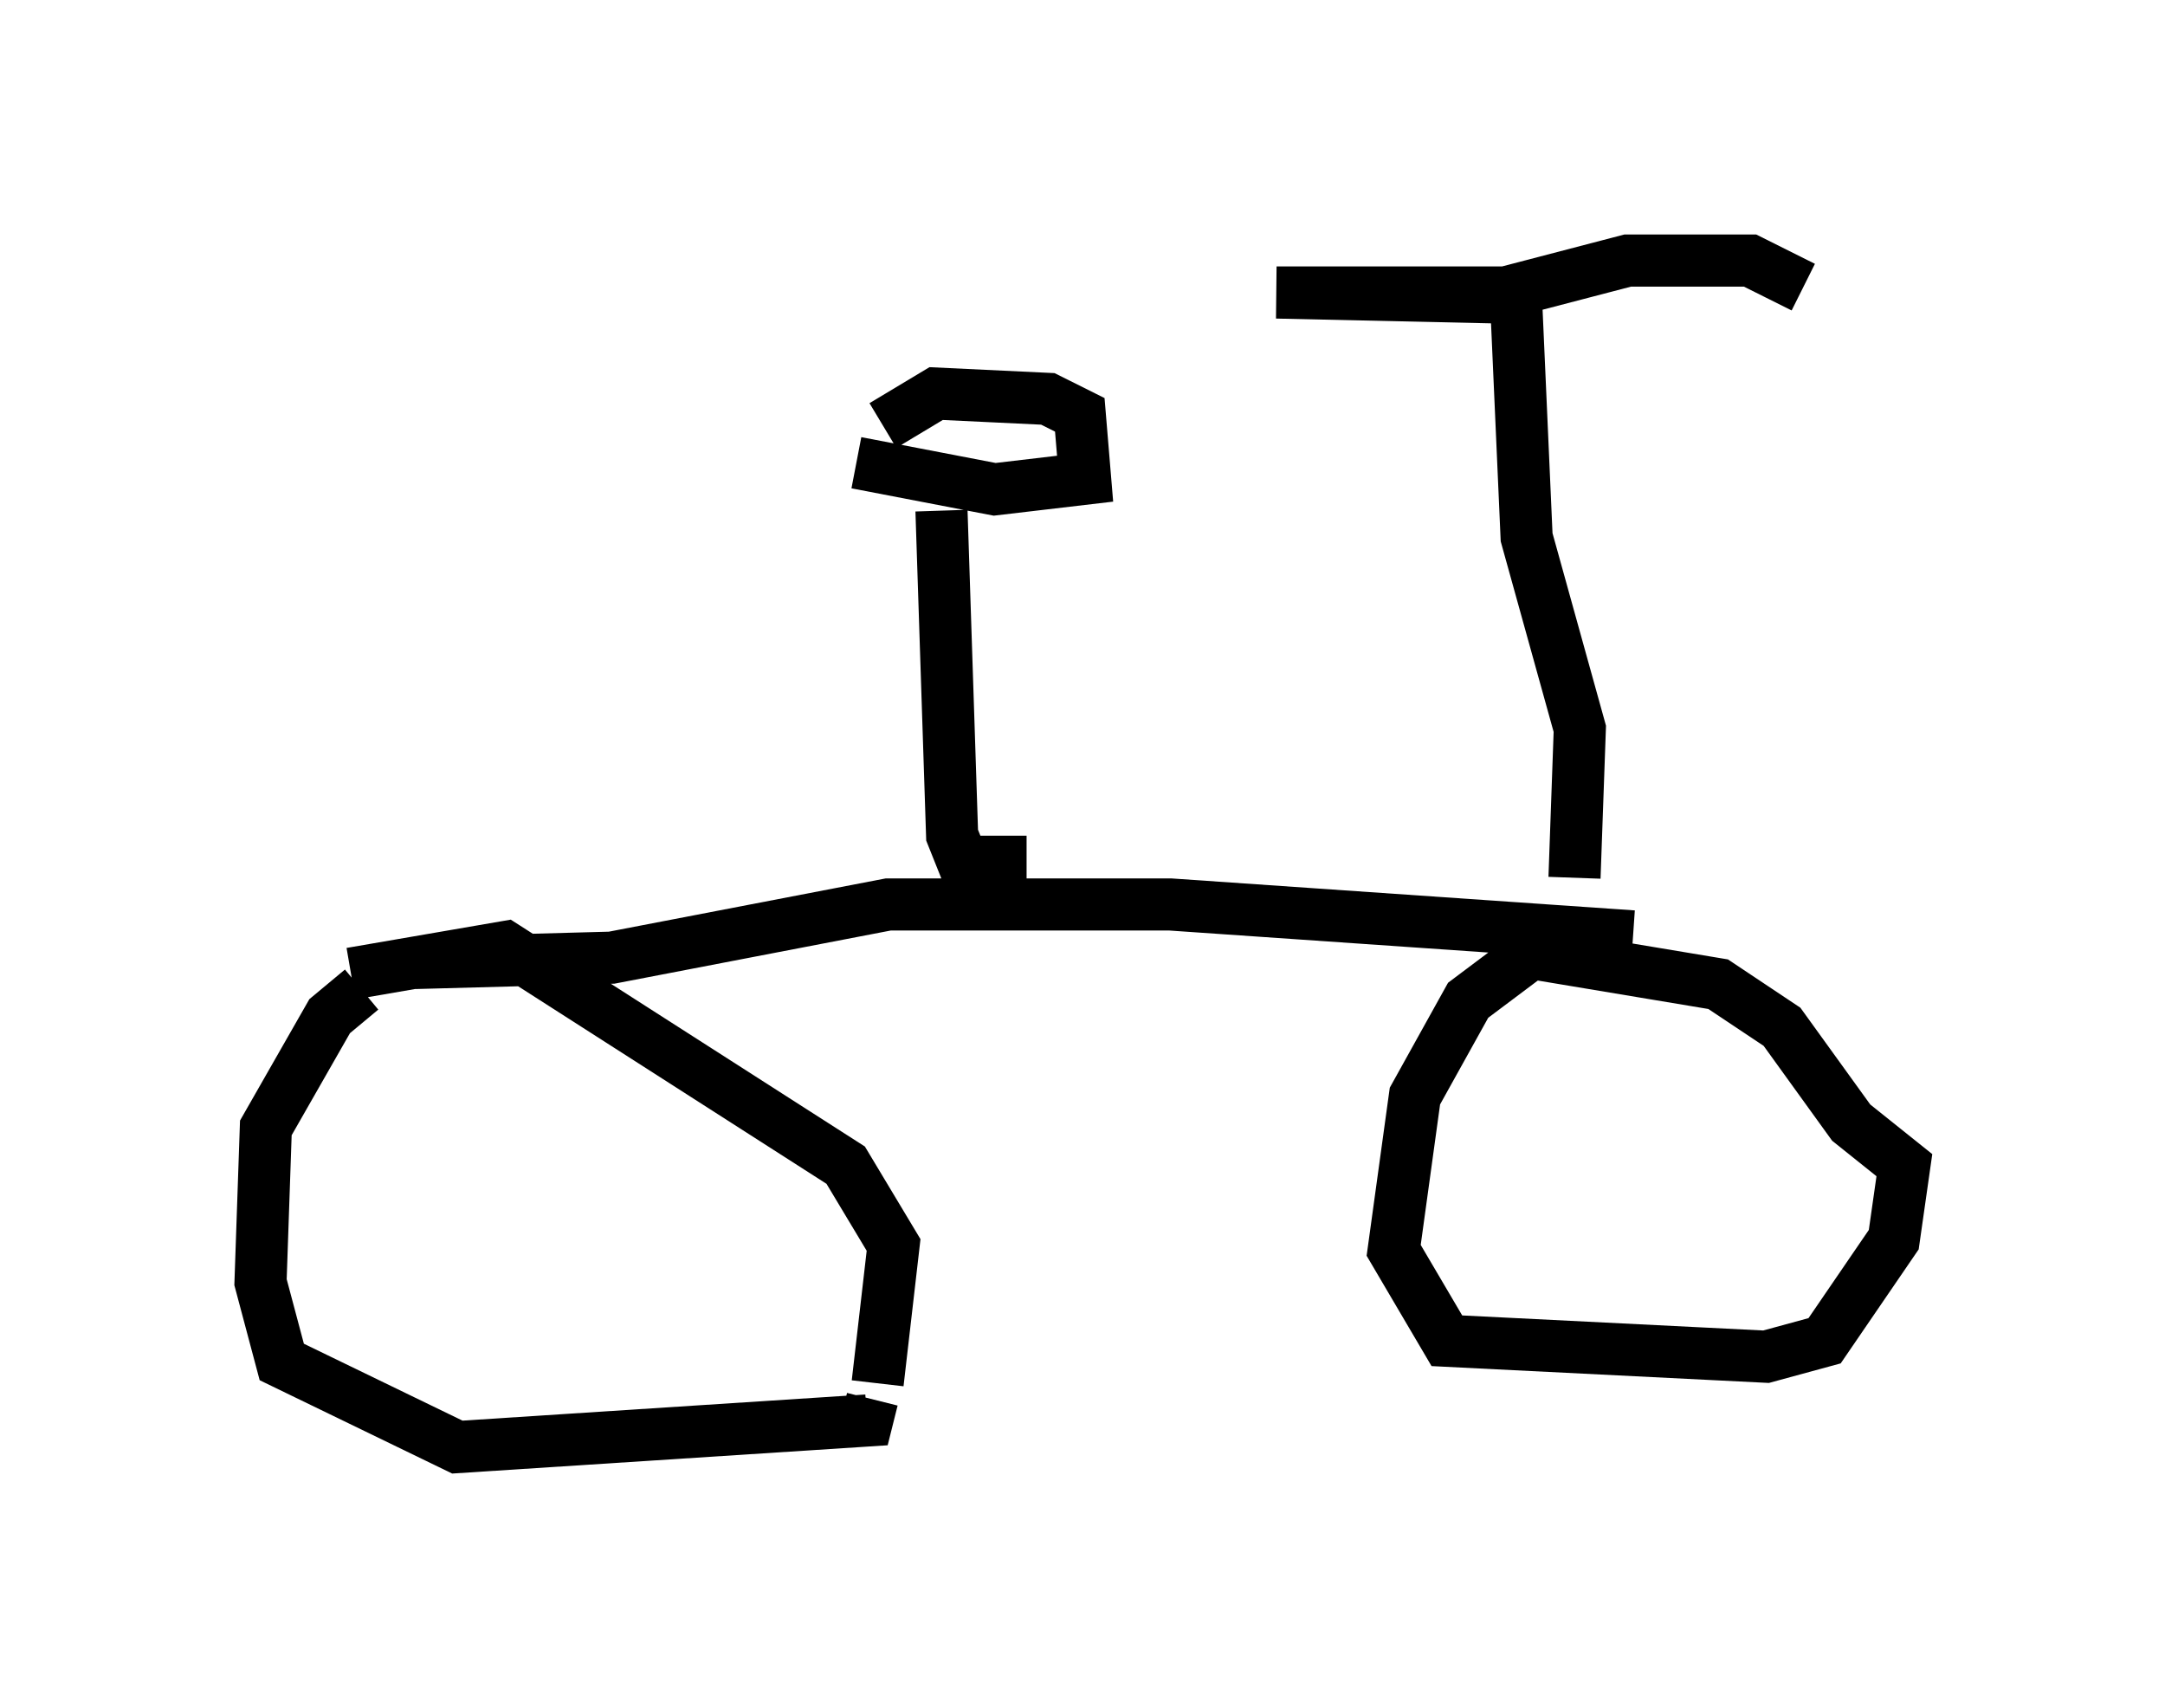 <?xml version="1.0" encoding="utf-8" ?>
<svg baseProfile="full" height="32.765" version="1.1" width="41.544" xmlns="http://www.w3.org/2000/svg" xmlns:ev="http://www.w3.org/2001/xml-events" xmlns:xlink="http://www.w3.org/1999/xlink"><defs /><rect fill="white" height="32.765" width="41.544" x="0" y="0" /><path d="M7.552, 18.986 m-0.613, 0.0 l-0.613, 0.51 -1.225, 2.144 l-0.102, 2.96 0.408, 1.531 l3.369, 1.633 7.861, -0.51 l0.102, -0.408 m0.102, -0.306 l0.306, -2.654 -0.919, -1.531 l-6.533, -4.185 -2.96, 0.51 m1.225, -0.204 l3.777, -0.102 5.308, -1.021 l5.41, 0.0 8.881, 0.613 m-0.51, 0.0 l-1.021, 0.0 -1.633, 1.225 l-1.021, 1.838 -0.408, 2.96 l1.021, 1.735 6.125, 0.306 l1.123, -0.306 1.327, -1.94 l0.204, -1.429 -1.021, -0.817 l-1.327, -1.838 -1.225, -0.817 l-4.288, -0.715 m1.531, -1.327 l0.102, -2.858 -1.021, -3.675 l-0.204, -4.594 m0.0, 0.0 l-4.594, -0.102 4.39, 0.0 l2.348, -0.613 2.348, 0.0 l1.021, 0.51 m-14.904, 11.025 l-1.225, 0.0 -0.204, -0.51 l-0.204, -6.227 m-1.633, -0.919 l2.654, 0.51 1.735, -0.204 l-0.102, -1.225 -0.613, -0.306 l-2.144, -0.102 -1.021, 0.613 " fill="none" stroke="black" stroke-width="1" /></svg>